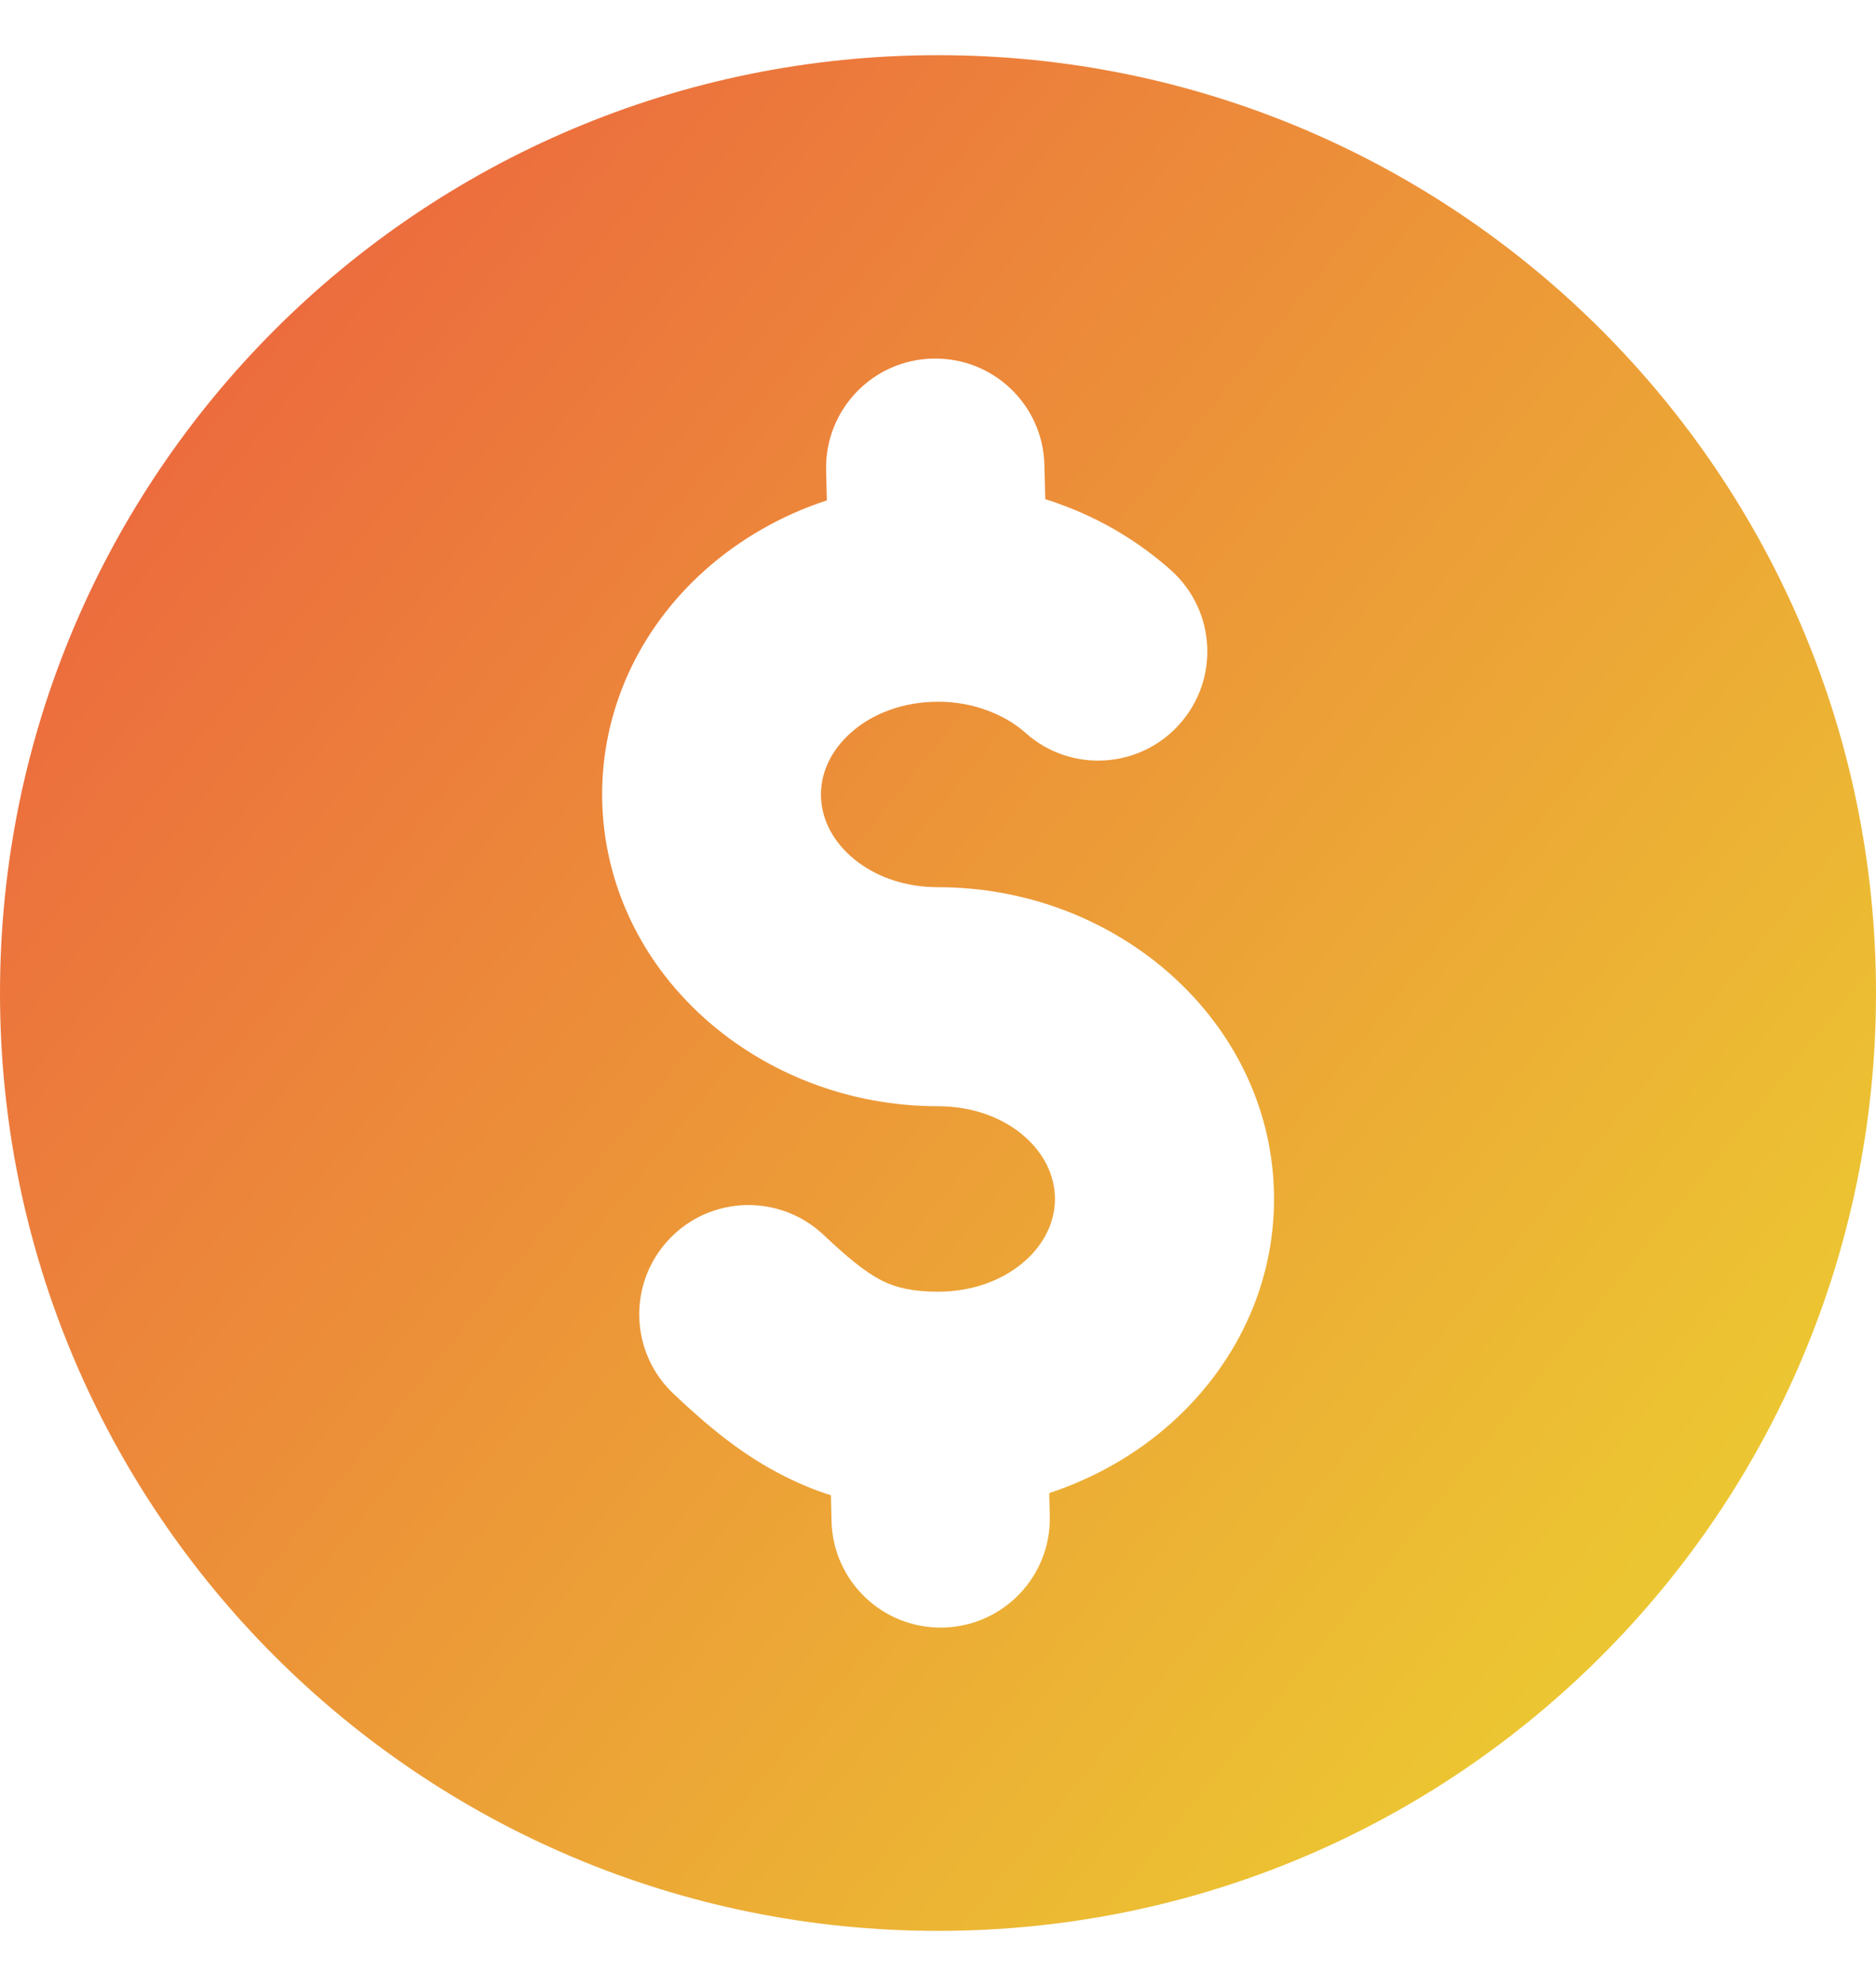 <svg width="17" height="18" viewBox="0 0 17 18" fill="none" xmlns="http://www.w3.org/2000/svg">
    <path fill-rule="evenodd" clip-rule="evenodd" d="M0 9C0 4.305 3.805 0.5 8.5 0.5C13.194 0.5 17 4.306 17 9C17 13.694 13.195 17.5 8.5 17.5C3.805 17.5 0 13.695 0 9ZM7.493 4.535L7.486 4.261C7.474 3.715 7.906 3.262 8.452 3.25C8.999 3.237 9.452 3.669 9.464 4.215L9.472 4.524C9.524 4.54 9.576 4.558 9.626 4.577C9.992 4.712 10.326 4.914 10.611 5.168C11.018 5.532 11.053 6.157 10.688 6.564C10.325 6.971 9.699 7.006 9.293 6.642C9.198 6.558 9.081 6.488 8.944 6.438C8.811 6.388 8.661 6.36 8.501 6.36C8.183 6.36 7.903 6.468 7.709 6.642C7.35 6.962 7.349 7.439 7.709 7.76C7.903 7.934 8.183 8.041 8.501 8.041C9.315 8.041 10.062 8.344 10.611 8.834C11.188 9.349 11.545 10.068 11.545 10.867C11.545 11.665 11.188 12.384 10.611 12.9C10.299 13.178 9.924 13.395 9.508 13.532L9.513 13.739C9.526 14.285 9.094 14.738 8.547 14.751C8.001 14.764 7.548 14.332 7.535 13.785L7.53 13.552C7.381 13.505 7.24 13.446 7.102 13.376C6.729 13.187 6.429 12.94 6.104 12.633C5.706 12.258 5.687 11.632 6.062 11.233C6.436 10.835 7.063 10.816 7.462 11.191C7.663 11.381 7.834 11.527 7.995 11.608C8.121 11.672 8.278 11.707 8.5 11.707C8.818 11.707 9.098 11.599 9.292 11.425C9.457 11.278 9.56 11.08 9.56 10.866C9.56 10.652 9.457 10.455 9.292 10.307C9.098 10.133 8.818 10.026 8.5 10.026C7.685 10.026 6.938 9.723 6.389 9.233C5.146 8.122 5.145 6.278 6.389 5.167C6.701 4.889 7.077 4.671 7.493 4.535Z" fill="url(#paint0_linear_22_792)"/>
    <defs>
        <linearGradient id="paint0_linear_22_792" x1="-5.617" y1="-5.118" x2="19.081" y2="14.936" gradientUnits="userSpaceOnUse">
            <stop stop-color="#EC2F46"/>
            <stop offset="1" stop-color="#ECD92F"/>
        </linearGradient>
    </defs>
</svg>
